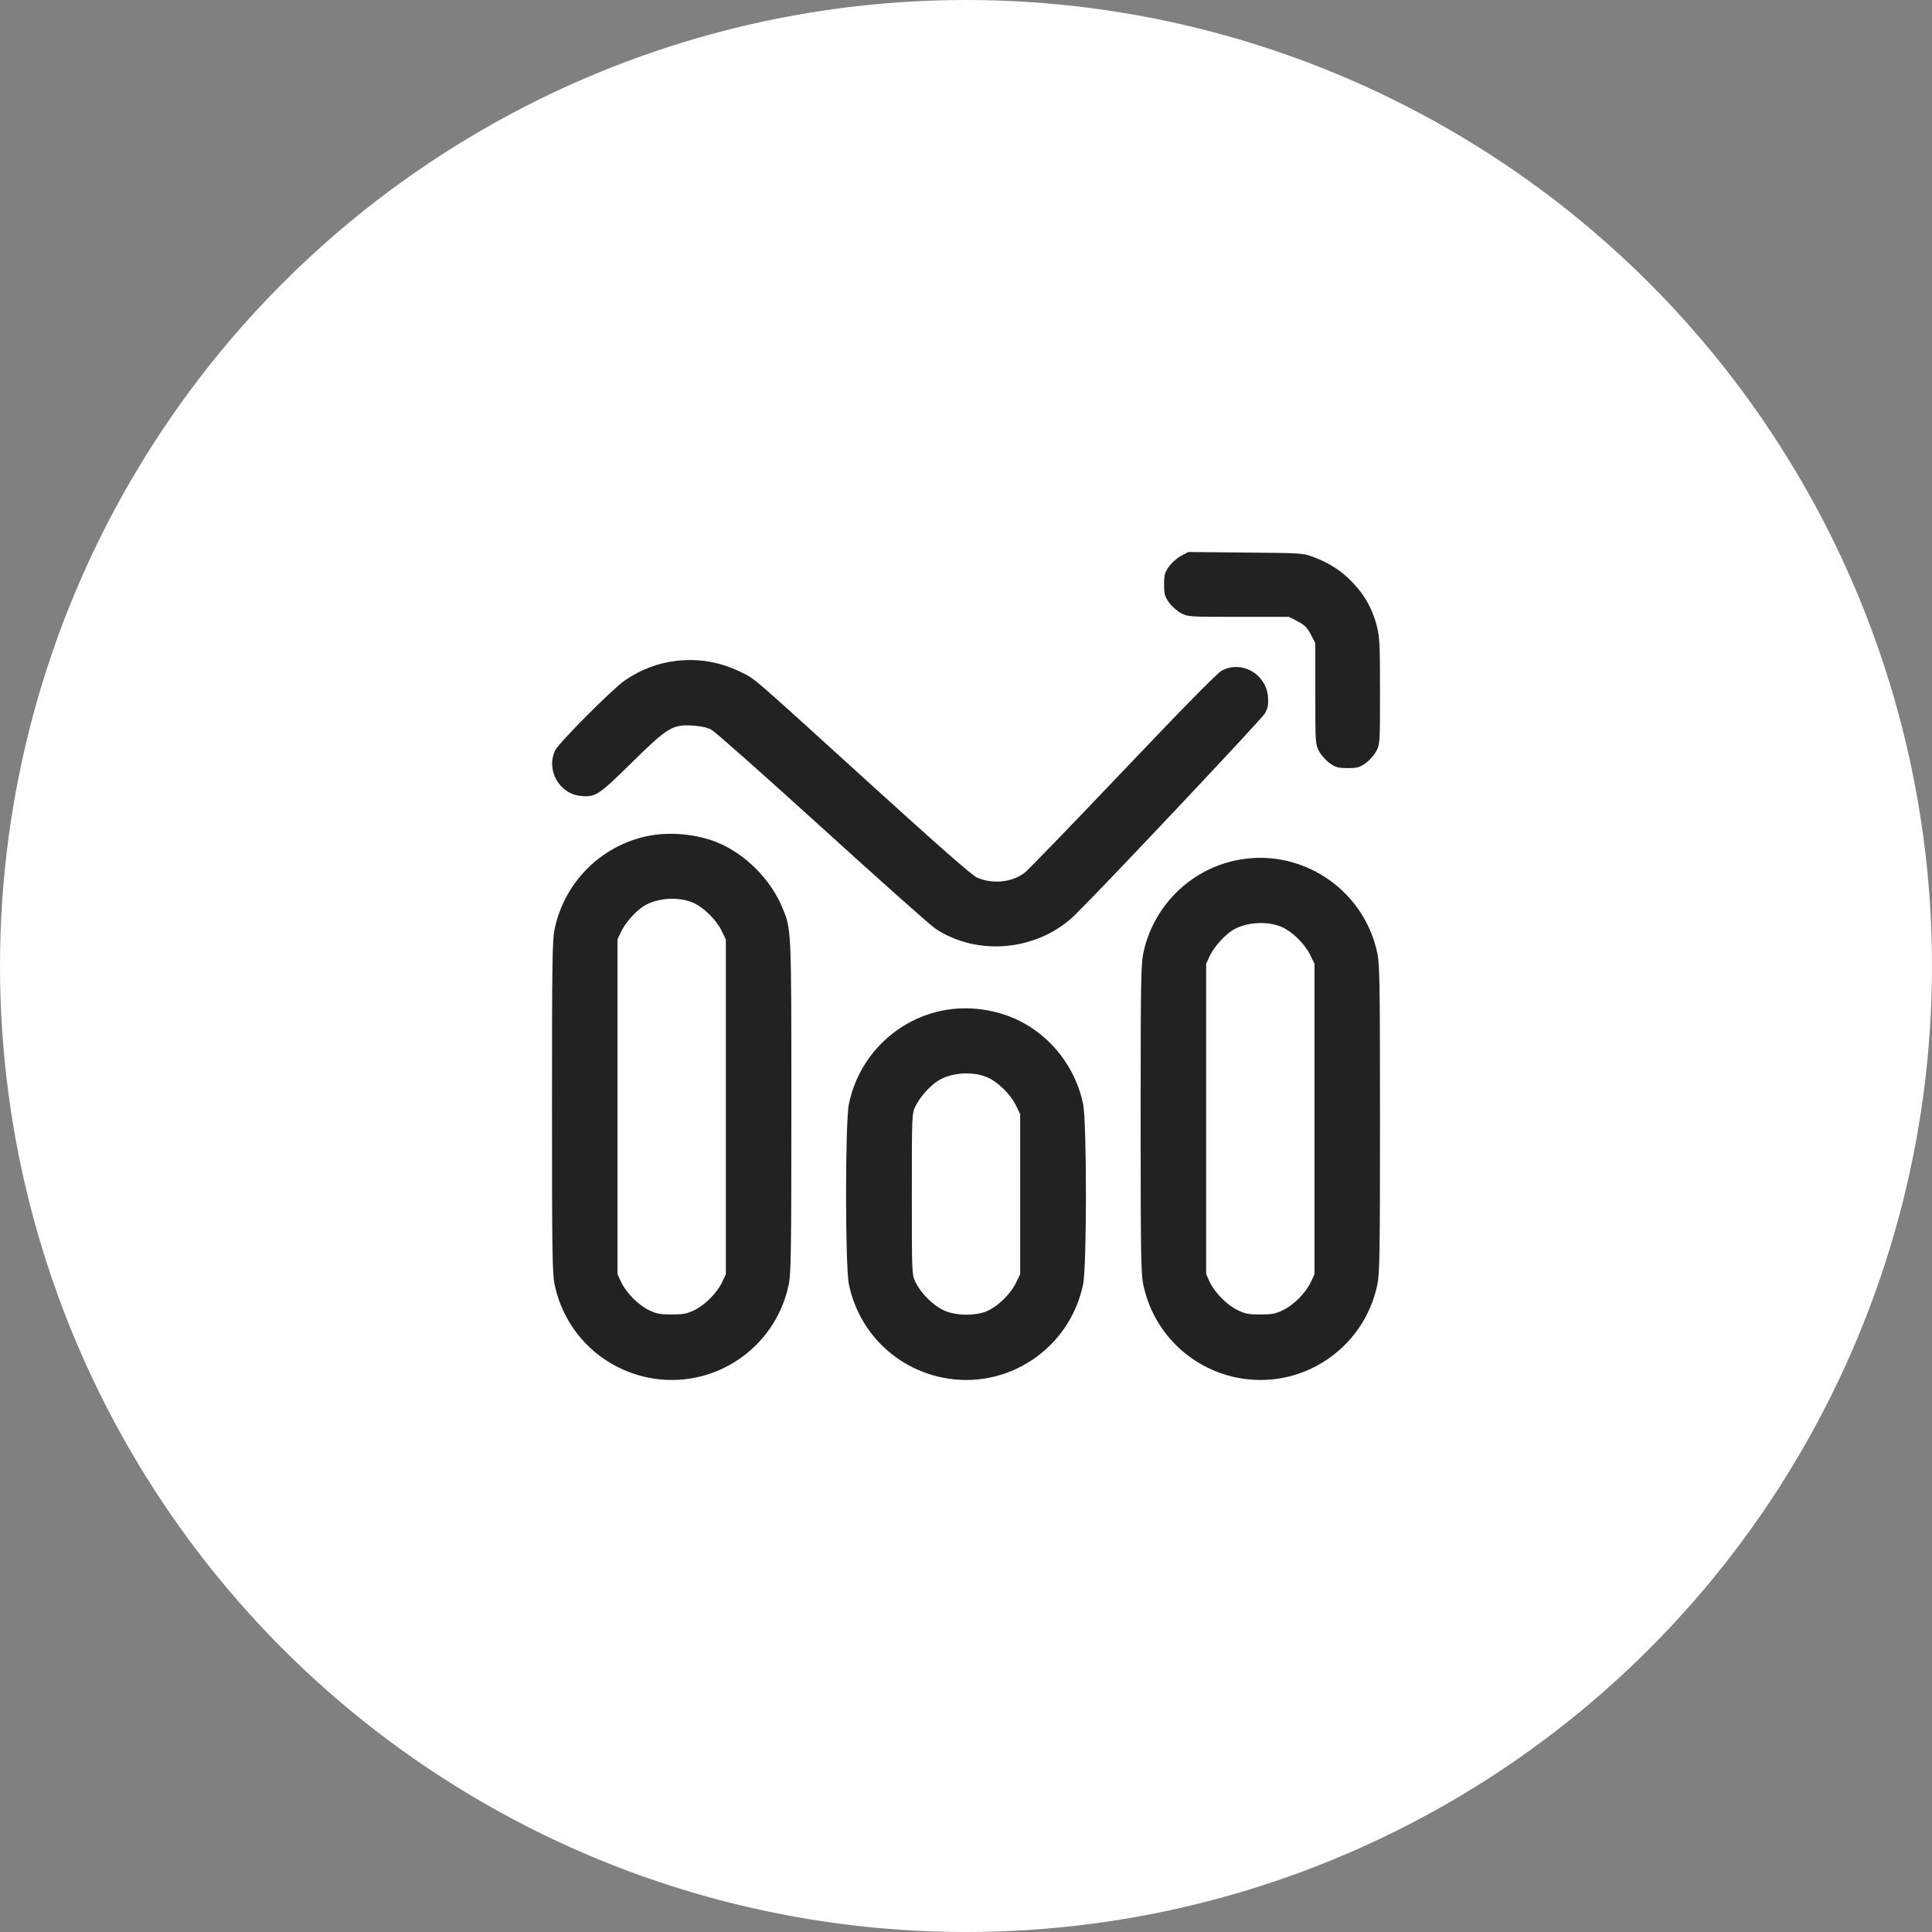 <svg width="56" height="56" viewBox="0 0 56 56" fill="none" xmlns="http://www.w3.org/2000/svg">
<rect x="0" y="0" width="56" height="56" fill="#808080" stroke="none"/>
<circle cx="28" cy="28" r="28" fill="white"/>
<path fill-rule="evenodd" clip-rule="evenodd" d="M34.234 16.112C34.118 16.173 33.96 16.313 33.883 16.423C33.76 16.598 33.742 16.663 33.742 16.943C33.742 17.223 33.76 17.288 33.883 17.462C33.96 17.572 34.116 17.711 34.23 17.771C34.434 17.879 34.459 17.88 35.901 17.88H37.364L37.614 18.011C37.816 18.116 37.889 18.189 37.995 18.391L38.125 18.641V20.105C38.125 21.546 38.127 21.571 38.234 21.775C38.294 21.888 38.433 22.045 38.543 22.122C38.718 22.245 38.782 22.263 39.062 22.263C39.343 22.263 39.407 22.245 39.582 22.122C39.692 22.045 39.831 21.888 39.891 21.775C39.999 21.571 40 21.549 40 20.036C40 18.664 39.99 18.467 39.907 18.143C39.783 17.656 39.567 17.265 39.219 16.897C38.898 16.556 38.561 16.335 38.09 16.153C37.774 16.032 37.771 16.031 36.109 16.016L34.445 16L34.234 16.112ZM19.618 19.154C19.072 19.216 18.586 19.399 18.109 19.724C17.763 19.959 16.2 21.528 16.094 21.746C15.819 22.315 16.208 23.011 16.835 23.071C17.258 23.112 17.355 23.048 18.301 22.116C19.345 21.086 19.492 20.996 20.071 21.03C20.308 21.045 20.494 21.085 20.617 21.149C20.72 21.202 22.165 22.483 23.828 23.994C25.491 25.505 26.966 26.819 27.107 26.913C28.342 27.741 30.114 27.56 31.185 26.495C32.166 25.519 36.576 20.837 36.664 20.679C36.752 20.52 36.769 20.429 36.755 20.212C36.709 19.54 35.992 19.127 35.413 19.439C35.283 19.509 34.312 20.495 32.544 22.356C31.074 23.903 29.793 25.227 29.698 25.299C29.329 25.578 28.764 25.634 28.317 25.436C28.178 25.375 27.191 24.509 25.255 22.75C21.633 19.458 21.906 19.694 21.464 19.476C20.884 19.19 20.261 19.081 19.618 19.154ZM18.745 24.238C17.404 24.526 16.353 25.587 16.075 26.936C16.009 27.253 16 27.889 16 32.082C16 36.275 16.009 36.911 16.075 37.228C16.357 38.592 17.411 39.646 18.776 39.928C20.645 40.314 22.475 39.105 22.863 37.228C22.928 36.911 22.938 36.275 22.938 32.082C22.938 26.869 22.941 26.939 22.671 26.294C22.329 25.478 21.592 24.744 20.785 24.416C20.178 24.17 19.387 24.101 18.745 24.238ZM35.807 24.941C34.466 25.229 33.416 26.29 33.137 27.639C33.072 27.954 33.062 28.562 33.062 32.433C33.062 36.305 33.072 36.912 33.137 37.228C33.419 38.592 34.473 39.646 35.838 39.928C37.708 40.314 39.538 39.105 39.925 37.228C39.99 36.912 40 36.305 40 32.433C40 28.562 39.99 27.954 39.925 27.639C39.536 25.756 37.68 24.54 35.807 24.941ZM20.099 26.17C20.395 26.301 20.757 26.657 20.91 26.967L21.039 27.231V32.082V36.933L20.935 37.156C20.789 37.47 20.441 37.823 20.131 37.973C19.907 38.081 19.807 38.101 19.469 38.101C19.131 38.101 19.03 38.081 18.807 37.973C18.496 37.823 18.145 37.465 18.001 37.154L17.898 36.933V32.082V27.231L18 27.012C18.118 26.755 18.425 26.408 18.663 26.261C19.05 26.022 19.674 25.982 20.099 26.17ZM37.161 26.873C37.458 27.004 37.819 27.36 37.972 27.67L38.102 27.934V32.433V36.933L37.998 37.156C37.851 37.47 37.504 37.823 37.193 37.973C36.97 38.081 36.869 38.101 36.531 38.101C36.193 38.101 36.093 38.081 35.869 37.973C35.559 37.823 35.207 37.465 35.063 37.154L34.961 36.933V32.433V27.934L35.062 27.715C35.181 27.458 35.488 27.111 35.726 26.964C36.112 26.725 36.737 26.685 37.161 26.873ZM27.276 29.3C25.935 29.587 24.884 30.649 24.606 31.998C24.496 32.531 24.496 36.694 24.606 37.228C24.888 38.592 25.942 39.646 27.307 39.928C29.177 40.314 31.006 39.105 31.394 37.228C31.504 36.694 31.504 32.531 31.394 31.998C31.204 31.08 30.644 30.267 29.852 29.76C29.112 29.287 28.145 29.114 27.276 29.3ZM28.63 31.232C28.927 31.363 29.288 31.719 29.441 32.029L29.57 32.293V34.613V36.933L29.441 37.197C29.287 37.51 28.931 37.858 28.622 37.997C28.274 38.153 27.687 38.142 27.338 37.973C27.027 37.823 26.676 37.465 26.532 37.154C26.431 36.936 26.43 36.898 26.43 34.613C26.43 32.334 26.431 32.289 26.531 32.074C26.649 31.817 26.956 31.47 27.195 31.323C27.581 31.084 28.206 31.044 28.63 31.232Z" fill="#222222"/>
</svg>
